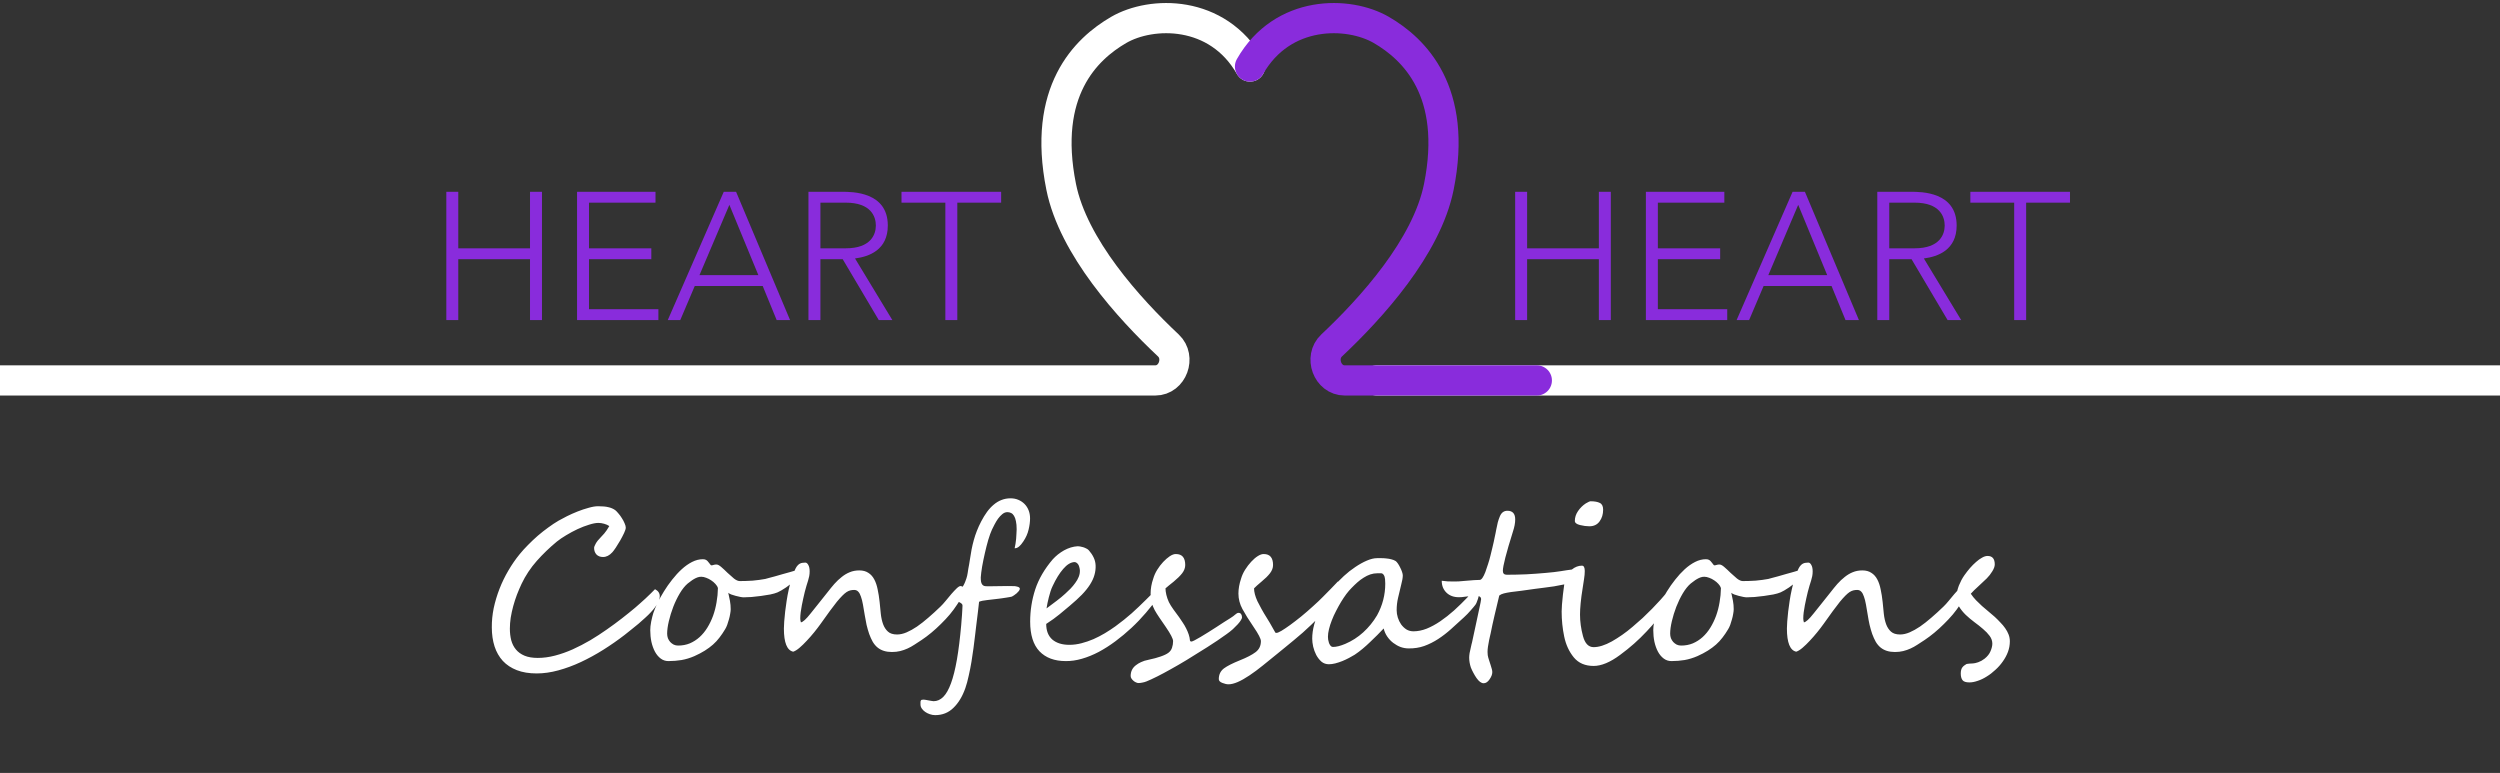 <svg width="414" height="128" viewBox="0 0 414 128" fill="none" xmlns="http://www.w3.org/2000/svg">
<rect x="0" y="0" width="414" height="128" fill="#333333" stroke="none"/>
<path d="M415 63L228 63" stroke="white" stroke-width="5" stroke-linecap="round"/>
<path d="M0 63L191.316 63C194.186 63 195.572 59.172 193.481 57.207C186.953 51.072 177.731 40.913 175.729 30.934C172.559 15.127 179.806 8.127 185.24 4.965C190.675 1.804 201.605 1.57 207 11.021" stroke="white" stroke-width="5" stroke-linecap="round"/>
<path d="M254.5 63H222.684C219.814 63 218.428 59.172 220.519 57.207C227.047 51.072 236.269 40.913 238.271 30.934C241.441 15.127 234.194 8.127 228.76 4.965C223.325 1.804 212.395 1.57 207 11.021" stroke="#892CDC" stroke-width="5" stroke-linecap="round"/>
<path d="M73.91 53H75.89V42.92H87.77V53H89.75V31.76H87.77V41.12H75.89V31.76H73.91V53ZM95.56 53H109.03V51.2H97.54V42.92H107.86V41.12H97.54V33.56H108.55V31.76H95.56V53ZM110.584 53H112.654L115.054 47.36H126.304L128.614 53H130.834L121.894 31.76H119.854L110.584 53ZM125.584 45.56H115.834L120.784 33.92L125.584 45.56ZM135.861 33.56H140.061C144.231 33.56 145.041 35.87 145.041 37.34C145.041 38.81 144.231 41.12 140.061 41.12H135.861V33.56ZM133.881 53H135.861V42.92H139.551L145.521 53H147.771L141.591 42.8C143.931 42.5 147.021 41.39 147.021 37.34C147.021 31.76 141.141 31.76 139.461 31.76H133.881V53ZM156.55 53H158.53V33.56H165.79V31.76H149.29V33.56H156.55V53Z" fill="#892CDC"/>
<path d="M250.91 53H252.89V42.92H264.77V53H266.75V31.76H264.77V41.12H252.89V31.76H250.91V53ZM272.56 53H286.03V51.2H274.54V42.92H284.86V41.12H274.54V33.56H285.55V31.76H272.56V53ZM287.584 53H289.654L292.054 47.36H303.304L305.614 53H307.834L298.894 31.76H296.854L287.584 53ZM302.584 45.56H292.834L297.784 33.92L302.584 45.56ZM312.861 33.56H317.061C321.231 33.56 322.041 35.87 322.041 37.34C322.041 38.81 321.231 41.12 317.061 41.12H312.861V33.56ZM310.881 53H312.861V42.92H316.551L322.521 53H324.771L318.591 42.8C320.931 42.5 324.021 41.39 324.021 37.34C324.021 31.76 318.141 31.76 316.461 31.76H310.881V53ZM333.55 53H335.53V33.56H342.79V31.76H326.29V33.56H333.55V53Z" fill="#892CDC"/>
<path d="M109.256 98.725C109.256 99.448 108.761 100.339 107.77 101.4C107.526 101.668 107.223 101.965 106.861 102.291C106.512 102.617 106.139 102.95 105.743 103.288C105.346 103.614 104.944 103.94 104.536 104.266C104.14 104.593 103.767 104.89 103.418 105.158C102.299 106.02 101.128 106.836 99.904 107.605C98.68 108.374 97.445 109.05 96.198 109.633C94.951 110.216 93.704 110.676 92.457 111.014C91.222 111.352 90.028 111.521 88.874 111.521C87.615 111.521 86.52 111.34 85.588 110.979C84.655 110.618 83.88 110.105 83.263 109.441C82.657 108.776 82.202 107.978 81.899 107.046C81.596 106.102 81.445 105.053 81.445 103.899C81.433 102.85 81.538 101.784 81.759 100.7C81.992 99.617 82.313 98.55 82.721 97.501C83.129 96.453 83.618 95.445 84.189 94.477C84.76 93.498 85.384 92.595 86.06 91.768C86.467 91.267 86.928 90.76 87.441 90.247C87.953 89.723 88.489 89.216 89.049 88.726C89.62 88.237 90.197 87.782 90.779 87.363C91.362 86.932 91.933 86.553 92.492 86.227C92.854 86.017 93.314 85.772 93.873 85.492C94.433 85.213 95.021 84.951 95.639 84.706C96.257 84.461 96.868 84.257 97.474 84.094C98.08 83.919 98.605 83.832 99.048 83.832C99.758 83.832 100.324 83.884 100.743 83.989C101.174 84.082 101.553 84.245 101.879 84.478C102.031 84.595 102.206 84.776 102.404 85.02C102.614 85.254 102.806 85.516 102.981 85.807C103.167 86.087 103.319 86.372 103.435 86.664C103.563 86.943 103.627 87.182 103.627 87.38C103.627 87.578 103.534 87.876 103.348 88.272C103.161 88.668 102.946 89.082 102.701 89.513C102.456 89.932 102.212 90.329 101.967 90.702C101.722 91.063 101.536 91.313 101.407 91.453C100.93 91.978 100.417 92.24 99.869 92.24C99.403 92.24 99.036 92.1 98.768 91.82C98.511 91.529 98.383 91.168 98.383 90.737C98.383 90.585 98.471 90.352 98.645 90.037C98.82 89.711 99.112 89.344 99.519 88.936C99.927 88.528 100.242 88.155 100.463 87.817C100.697 87.468 100.842 87.235 100.9 87.118C100.667 86.955 100.382 86.827 100.044 86.734C99.706 86.64 99.391 86.594 99.1 86.594C98.68 86.594 98.162 86.693 97.544 86.891C96.927 87.077 96.291 87.322 95.639 87.625C94.998 87.928 94.369 88.266 93.751 88.639C93.145 89 92.632 89.35 92.213 89.688C91.012 90.678 89.905 91.745 88.891 92.887C87.877 94.029 87.038 95.293 86.374 96.68C86.106 97.251 85.85 97.851 85.605 98.48C85.372 99.098 85.168 99.727 84.993 100.368C84.819 101.009 84.679 101.65 84.574 102.291C84.481 102.92 84.434 103.526 84.434 104.109C84.434 104.797 84.51 105.438 84.661 106.032C84.824 106.626 85.087 107.139 85.448 107.57C85.809 108.001 86.281 108.339 86.864 108.584C87.458 108.829 88.186 108.951 89.049 108.951C89.981 108.951 90.937 108.823 91.915 108.567C92.894 108.31 93.868 107.966 94.835 107.535C95.814 107.092 96.781 106.591 97.737 106.032C98.692 105.461 99.607 104.867 100.481 104.249C101.367 103.631 102.206 103.014 102.998 102.396C103.791 101.778 104.513 101.196 105.166 100.648C105.434 100.427 105.713 100.182 106.005 99.914C106.308 99.646 106.605 99.378 106.896 99.11C107.188 98.842 107.467 98.574 107.735 98.306C108.015 98.037 108.26 97.793 108.47 97.571C108.994 97.839 109.256 98.224 109.256 98.725ZM132.523 94.582C132.523 94.78 132.453 94.996 132.313 95.229C132.173 95.462 131.992 95.701 131.771 95.946C131.55 96.179 131.299 96.412 131.019 96.645C130.74 96.866 130.46 97.076 130.18 97.274C129.901 97.461 129.633 97.63 129.376 97.781C129.131 97.921 128.928 98.026 128.764 98.096C128.461 98.224 128.059 98.341 127.558 98.445C127.069 98.539 126.556 98.62 126.02 98.69C125.484 98.76 124.959 98.818 124.447 98.865C123.934 98.9 123.503 98.917 123.153 98.917C123.013 98.917 122.821 98.894 122.576 98.847C122.332 98.801 122.081 98.743 121.825 98.673C121.568 98.603 121.324 98.527 121.09 98.445C120.869 98.352 120.706 98.259 120.601 98.166C120.706 98.609 120.799 99.057 120.881 99.512C120.962 99.955 121.003 100.415 121.003 100.893C121.003 101.102 120.974 101.359 120.916 101.662C120.869 101.965 120.799 102.274 120.706 102.588C120.624 102.891 120.531 103.188 120.426 103.48C120.321 103.759 120.211 103.993 120.094 104.179C119.791 104.692 119.476 105.158 119.15 105.577C118.835 105.997 118.474 106.387 118.066 106.749C117.67 107.098 117.221 107.43 116.72 107.745C116.219 108.06 115.642 108.363 114.99 108.654C114.291 108.957 113.585 109.173 112.875 109.301C112.175 109.417 111.447 109.476 110.69 109.476C110.212 109.476 109.786 109.336 109.413 109.056C109.041 108.776 108.726 108.403 108.47 107.937C108.213 107.46 108.015 106.912 107.875 106.294C107.747 105.676 107.683 105.03 107.683 104.354C107.683 104.179 107.695 103.963 107.718 103.707C107.753 103.451 107.794 103.188 107.84 102.92C107.899 102.652 107.957 102.396 108.015 102.151C108.073 101.907 108.132 101.697 108.19 101.522C108.353 101.033 108.586 100.473 108.889 99.844C109.192 99.215 109.547 98.574 109.955 97.921C110.363 97.257 110.818 96.61 111.319 95.981C111.82 95.34 112.344 94.769 112.892 94.268C113.44 93.766 114.011 93.364 114.605 93.061C115.2 92.758 115.794 92.607 116.388 92.607C116.586 92.607 116.744 92.636 116.86 92.694C116.988 92.753 117.093 92.828 117.175 92.922C117.268 93.015 117.35 93.114 117.42 93.219C117.489 93.324 117.571 93.428 117.664 93.533C117.699 93.592 117.752 93.621 117.822 93.621C117.915 93.621 118.031 93.597 118.171 93.551C118.311 93.504 118.468 93.481 118.643 93.481C118.865 93.481 119.138 93.627 119.465 93.918C119.791 94.198 120.129 94.512 120.479 94.862C120.84 95.2 121.195 95.514 121.545 95.806C121.906 96.085 122.227 96.225 122.506 96.225C122.821 96.225 123.159 96.22 123.52 96.208C123.881 96.196 124.249 96.179 124.621 96.156C124.994 96.121 125.361 96.08 125.723 96.033C126.084 95.987 126.416 95.934 126.719 95.876C126.801 95.853 126.993 95.8 127.296 95.719C127.599 95.637 127.949 95.544 128.345 95.439C128.753 95.322 129.178 95.2 129.621 95.072C130.075 94.944 130.495 94.827 130.879 94.722C131.264 94.606 131.579 94.512 131.823 94.442C132.08 94.373 132.22 94.338 132.243 94.338C132.313 94.338 132.377 94.355 132.435 94.39C132.494 94.425 132.523 94.489 132.523 94.582ZM118.888 97.379C118.818 97.146 118.678 96.919 118.468 96.697C118.27 96.476 118.037 96.278 117.769 96.103C117.513 95.928 117.239 95.788 116.948 95.683C116.656 95.567 116.382 95.509 116.126 95.509C115.916 95.509 115.712 95.544 115.514 95.614C115.316 95.683 115.118 95.777 114.92 95.893C114.733 95.998 114.553 96.121 114.378 96.26C114.203 96.388 114.04 96.511 113.888 96.627C113.434 97.012 112.997 97.554 112.577 98.253C112.17 98.941 111.808 99.686 111.494 100.491C111.191 101.283 110.946 102.076 110.759 102.868C110.573 103.66 110.48 104.348 110.48 104.931C110.48 105.187 110.521 105.438 110.602 105.682C110.695 105.915 110.824 106.125 110.987 106.312C111.15 106.486 111.342 106.632 111.564 106.749C111.785 106.854 112.03 106.906 112.298 106.906C112.997 106.906 113.644 106.784 114.238 106.539C114.832 106.282 115.368 105.939 115.846 105.508C116.336 105.065 116.767 104.54 117.14 103.934C117.513 103.328 117.827 102.676 118.084 101.976C118.34 101.266 118.532 100.52 118.661 99.739C118.8 98.958 118.876 98.171 118.888 97.379ZM159.652 97.501C159.652 97.723 159.612 97.95 159.53 98.183C159.46 98.405 159.367 98.632 159.25 98.865C159.145 99.086 159.023 99.308 158.883 99.529C158.743 99.739 158.609 99.943 158.481 100.141C158.143 100.665 157.747 101.201 157.292 101.749C156.838 102.285 156.349 102.81 155.824 103.322C155.311 103.835 154.781 104.319 154.233 104.773C153.686 105.228 153.15 105.63 152.625 105.979C152.206 106.259 151.804 106.521 151.419 106.766C151.046 107.011 150.667 107.221 150.283 107.395C149.898 107.57 149.496 107.71 149.077 107.815C148.657 107.92 148.197 107.972 147.696 107.972C146.728 107.972 145.942 107.728 145.336 107.238C145.033 106.993 144.765 106.679 144.532 106.294C144.31 105.898 144.112 105.461 143.937 104.983C143.774 104.505 143.629 103.998 143.5 103.462C143.384 102.926 143.285 102.396 143.203 101.872C143.098 101.219 142.999 100.636 142.906 100.124C142.813 99.599 142.702 99.162 142.574 98.812C142.457 98.451 142.312 98.177 142.137 97.991C141.962 97.793 141.735 97.694 141.455 97.694C141.234 97.694 141.024 97.717 140.826 97.764C140.628 97.81 140.418 97.903 140.197 98.043C139.987 98.183 139.754 98.381 139.497 98.638C139.241 98.894 138.938 99.232 138.588 99.652C138.25 100.071 137.86 100.584 137.417 101.19C136.974 101.796 136.456 102.518 135.861 103.357C135.57 103.765 135.226 104.214 134.83 104.703C134.434 105.193 134.026 105.659 133.606 106.102C133.199 106.545 132.797 106.935 132.4 107.273C132.004 107.611 131.654 107.827 131.351 107.92C130.326 107.698 129.813 106.422 129.813 104.092C129.813 103.474 129.883 102.536 130.023 101.277C130.093 100.706 130.174 100.112 130.268 99.494C130.361 98.865 130.477 98.242 130.617 97.624C130.757 96.995 130.914 96.388 131.089 95.806C131.276 95.212 131.491 94.664 131.736 94.163C131.853 93.93 131.975 93.749 132.103 93.621C132.231 93.481 132.36 93.382 132.488 93.324C132.628 93.254 132.767 93.213 132.907 93.201C133.059 93.178 133.21 93.166 133.362 93.166C133.548 93.166 133.711 93.294 133.851 93.551C134.003 93.807 134.078 94.163 134.078 94.617C134.078 94.897 134.055 95.159 134.008 95.404C133.962 95.648 133.898 95.899 133.816 96.156C133.735 96.412 133.647 96.692 133.554 96.995C133.461 97.286 133.368 97.624 133.274 98.008C133.204 98.323 133.123 98.673 133.03 99.057C132.948 99.442 132.866 99.832 132.785 100.228C132.715 100.625 132.651 101.015 132.593 101.4C132.546 101.773 132.523 102.11 132.523 102.413C132.523 102.623 132.558 102.839 132.628 103.06C132.954 103.025 133.49 102.536 134.236 101.592C134.62 101.114 135.04 100.59 135.494 100.019C135.96 99.448 136.462 98.818 136.998 98.131C137.394 97.618 137.784 97.14 138.169 96.697C138.565 96.254 138.973 95.87 139.392 95.544C139.812 95.206 140.255 94.944 140.721 94.757C141.199 94.559 141.723 94.46 142.294 94.46C142.9 94.46 143.401 94.594 143.798 94.862C144.205 95.118 144.532 95.48 144.776 95.946C145.021 96.4 145.208 96.948 145.336 97.589C145.476 98.23 145.586 98.935 145.668 99.704C145.738 100.357 145.802 101.003 145.86 101.644C145.93 102.285 146.058 102.862 146.245 103.375C146.431 103.876 146.699 104.284 147.049 104.599C147.399 104.913 147.9 105.071 148.552 105.071C149.053 105.071 149.578 104.954 150.125 104.721C150.673 104.488 151.25 104.167 151.856 103.759C152.462 103.34 153.086 102.85 153.726 102.291C154.379 101.732 155.049 101.12 155.737 100.456C156.005 100.199 156.296 99.879 156.611 99.494C156.937 99.098 157.252 98.719 157.555 98.358C157.869 97.997 158.161 97.688 158.429 97.431C158.697 97.175 158.912 97.047 159.075 97.047C159.145 97.047 159.256 97.082 159.408 97.152C159.571 97.222 159.652 97.338 159.652 97.501ZM168.882 97.501C168.882 97.606 168.83 97.729 168.725 97.869C168.62 97.997 168.497 98.125 168.358 98.253C168.218 98.37 168.072 98.48 167.921 98.585C167.781 98.678 167.664 98.748 167.571 98.795C167.548 98.807 167.443 98.83 167.256 98.865C167.082 98.9 166.872 98.935 166.627 98.97C166.394 99.005 166.161 99.04 165.928 99.075C165.695 99.11 165.52 99.133 165.403 99.145C164.681 99.226 164.034 99.302 163.463 99.372C162.892 99.43 162.449 99.523 162.135 99.652C162.123 99.756 162.1 99.966 162.065 100.281C162.03 100.584 161.989 100.939 161.942 101.347C161.896 101.743 161.843 102.169 161.785 102.623C161.727 103.066 161.674 103.491 161.628 103.899C161.581 104.296 161.54 104.645 161.505 104.948C161.47 105.239 161.447 105.432 161.435 105.525C161.377 106.026 161.301 106.632 161.208 107.343C161.115 108.054 161.004 108.8 160.876 109.58C160.748 110.35 160.596 111.119 160.421 111.888C160.258 112.657 160.072 113.345 159.862 113.951C159.373 115.337 158.714 116.427 157.887 117.219C157.071 118.024 156.063 118.426 154.863 118.426C154.56 118.426 154.263 118.373 153.971 118.268C153.692 118.175 153.435 118.047 153.202 117.884C152.969 117.721 152.783 117.534 152.643 117.324C152.503 117.115 152.433 116.893 152.433 116.66C152.433 116.509 152.433 116.38 152.433 116.275C152.433 116.171 152.45 116.089 152.485 116.031C152.509 115.972 152.555 115.926 152.625 115.891C152.695 115.868 152.806 115.856 152.957 115.856C153.004 115.856 153.103 115.868 153.254 115.891C153.394 115.926 153.552 115.955 153.726 115.978C153.89 116.013 154.053 116.042 154.216 116.066C154.379 116.101 154.507 116.118 154.6 116.118C155.195 116.118 155.731 115.879 156.209 115.401C156.686 114.924 157.112 114.172 157.485 113.146C157.858 112.133 158.184 110.827 158.464 109.231C158.743 107.623 158.982 105.7 159.18 103.462C159.192 103.264 159.21 103.025 159.233 102.746C159.268 102.466 159.291 102.18 159.303 101.889C159.326 101.586 159.344 101.295 159.355 101.015C159.378 100.735 159.39 100.496 159.39 100.298C159.39 100.147 159.326 100.024 159.198 99.931C159.081 99.838 158.947 99.756 158.796 99.686C158.656 99.605 158.522 99.517 158.394 99.424C158.277 99.319 158.219 99.185 158.219 99.022C158.219 98.871 158.283 98.702 158.411 98.515C158.539 98.329 158.761 98.037 159.075 97.641C159.239 97.443 159.384 97.233 159.512 97.012C159.641 96.791 159.746 96.575 159.827 96.365C159.92 96.156 159.99 95.963 160.037 95.788C160.095 95.614 160.136 95.468 160.159 95.351C160.183 95.235 160.212 95.078 160.247 94.879C160.282 94.67 160.317 94.442 160.352 94.198C160.398 93.953 160.445 93.702 160.491 93.446C160.538 93.178 160.579 92.922 160.614 92.677C160.707 92.082 160.8 91.523 160.893 90.999C160.998 90.463 161.121 89.944 161.261 89.443C161.4 88.93 161.569 88.423 161.767 87.922C161.966 87.409 162.204 86.885 162.484 86.349C162.787 85.766 163.108 85.242 163.446 84.776C163.795 84.298 164.168 83.896 164.564 83.57C164.961 83.232 165.386 82.975 165.84 82.8C166.307 82.614 166.808 82.521 167.344 82.521C167.81 82.521 168.235 82.602 168.62 82.765C169.016 82.929 169.36 83.156 169.651 83.447C169.943 83.739 170.17 84.088 170.333 84.496C170.496 84.904 170.578 85.353 170.578 85.842C170.578 86.413 170.496 87.037 170.333 87.712C170.181 88.377 169.89 89.029 169.459 89.67C168.969 90.416 168.515 90.789 168.095 90.789H168.025C168.072 90.579 168.119 90.34 168.165 90.072C168.212 89.804 168.247 89.53 168.27 89.251C168.294 88.959 168.311 88.674 168.323 88.394C168.346 88.115 168.358 87.864 168.358 87.642C168.358 87.106 168.317 86.658 168.235 86.296C168.165 85.935 168.06 85.644 167.921 85.422C167.792 85.201 167.629 85.044 167.431 84.951C167.245 84.857 167.041 84.811 166.819 84.811C166.528 84.811 166.248 84.921 165.98 85.143C165.724 85.353 165.485 85.609 165.264 85.912C165.054 86.215 164.862 86.535 164.687 86.873C164.512 87.2 164.372 87.479 164.267 87.712C164.069 88.144 163.865 88.709 163.655 89.408C163.457 90.096 163.271 90.824 163.096 91.593C162.921 92.351 162.77 93.091 162.642 93.813C162.525 94.524 162.449 95.124 162.414 95.614C162.414 95.917 162.432 96.167 162.467 96.365C162.513 96.552 162.577 96.697 162.659 96.802C162.741 96.907 162.845 96.983 162.974 97.029C163.102 97.064 163.247 97.082 163.411 97.082C163.62 97.082 163.918 97.082 164.302 97.082C164.687 97.07 165.1 97.064 165.543 97.064C165.986 97.053 166.429 97.047 166.872 97.047C167.315 97.047 167.705 97.053 168.043 97.064C168.09 97.076 168.16 97.088 168.253 97.099C168.346 97.111 168.439 97.134 168.532 97.169C168.626 97.193 168.707 97.233 168.777 97.292C168.847 97.338 168.882 97.408 168.882 97.501ZM192.183 97.939C192.183 98.113 192.055 98.422 191.799 98.865C191.193 99.739 190.511 100.613 189.754 101.487C189.008 102.361 188.21 103.194 187.359 103.987C186.52 104.768 185.64 105.502 184.719 106.189C183.81 106.865 182.89 107.454 181.957 107.955C181.025 108.444 180.093 108.823 179.161 109.091C178.24 109.359 177.348 109.487 176.486 109.476C174.621 109.476 173.171 108.934 172.133 107.85C171.108 106.766 170.595 105.129 170.595 102.938C170.595 101.108 170.875 99.331 171.434 97.606C172.005 95.882 172.972 94.221 174.336 92.624C174.592 92.345 174.878 92.077 175.192 91.82C175.519 91.564 175.857 91.337 176.206 91.139C176.568 90.941 176.935 90.783 177.308 90.667C177.692 90.55 178.077 90.48 178.461 90.457C178.555 90.457 178.683 90.469 178.846 90.492C179.009 90.515 179.184 90.556 179.37 90.614C179.557 90.672 179.737 90.748 179.912 90.841C180.087 90.923 180.227 91.028 180.332 91.156C180.658 91.529 180.914 91.913 181.101 92.31C181.299 92.706 181.41 93.143 181.433 93.621C181.456 94.157 181.392 94.687 181.241 95.212C181.101 95.724 180.856 96.254 180.507 96.802C180.169 97.338 179.72 97.898 179.161 98.48C178.601 99.051 177.925 99.669 177.133 100.333C176.632 100.753 176.072 101.219 175.455 101.732C174.849 102.233 174.115 102.763 173.252 103.322C173.252 104.453 173.59 105.315 174.266 105.91C174.954 106.492 175.892 106.784 177.08 106.784C177.745 106.784 178.415 106.696 179.091 106.521C179.767 106.347 180.431 106.119 181.083 105.84C181.736 105.548 182.365 105.222 182.971 104.861C183.589 104.488 184.166 104.109 184.702 103.725C185.692 103.002 186.59 102.285 187.394 101.574C188.198 100.852 188.996 100.094 189.789 99.302L190.733 98.358C191.304 97.857 191.717 97.606 191.974 97.606C192.114 97.606 192.183 97.717 192.183 97.939ZM178.828 94.46C178.817 94.285 178.788 94.116 178.741 93.953C178.706 93.778 178.648 93.627 178.566 93.498C178.485 93.37 178.391 93.271 178.287 93.201C178.182 93.12 178.059 93.079 177.919 93.079C177.302 93.114 176.684 93.493 176.067 94.215C175.449 94.926 174.866 95.87 174.318 97.047C174.19 97.303 174.074 97.595 173.969 97.921C173.876 98.236 173.782 98.562 173.689 98.9C173.608 99.226 173.532 99.552 173.462 99.879C173.404 100.205 173.351 100.496 173.305 100.753C173.911 100.298 174.47 99.879 174.983 99.494C175.495 99.11 175.973 98.713 176.416 98.306C176.696 98.049 176.981 97.775 177.273 97.484C177.564 97.181 177.826 96.866 178.059 96.54C178.304 96.214 178.496 95.876 178.636 95.526C178.776 95.177 178.84 94.821 178.828 94.46ZM205.678 102.256C205.678 102.361 205.614 102.513 205.486 102.711C205.37 102.909 205.195 103.136 204.962 103.392C204.74 103.637 204.472 103.905 204.158 104.196C203.843 104.476 203.488 104.756 203.091 105.036C202.124 105.735 201.069 106.446 199.927 107.168C198.785 107.891 197.643 108.602 196.501 109.301C195.581 109.86 194.707 110.367 193.879 110.822C193.052 111.288 192.323 111.678 191.694 111.993C191.298 112.191 190.948 112.36 190.645 112.5C190.354 112.64 190.086 112.756 189.841 112.849C189.596 112.943 189.363 113.007 189.142 113.042C188.932 113.088 188.722 113.112 188.513 113.112C188.408 113.112 188.28 113.077 188.128 113.007C187.977 112.948 187.837 112.861 187.708 112.744C187.58 112.64 187.47 112.517 187.376 112.377C187.283 112.237 187.237 112.092 187.237 111.94C187.237 111.194 187.528 110.6 188.111 110.157C188.25 110.052 188.384 109.959 188.513 109.878C188.641 109.796 188.786 109.72 188.95 109.65C189.113 109.569 189.305 109.493 189.526 109.423C189.76 109.353 190.045 109.283 190.383 109.213C191.012 109.085 191.612 108.922 192.183 108.724C192.766 108.526 193.203 108.316 193.495 108.095C193.786 107.873 193.984 107.594 194.089 107.256C194.205 106.918 194.264 106.556 194.264 106.172C194.264 105.787 193.862 105.006 193.058 103.829C192.661 103.235 192.306 102.716 191.991 102.274C191.688 101.831 191.426 101.411 191.205 101.015C190.983 100.607 190.814 100.164 190.698 99.686C190.593 99.197 190.54 98.731 190.54 98.288C190.54 97.484 190.686 96.662 190.977 95.823C191.117 95.334 191.333 94.85 191.624 94.373C191.927 93.883 192.259 93.446 192.621 93.061C192.982 92.677 193.343 92.362 193.704 92.118C194.077 91.873 194.404 91.75 194.683 91.75H194.736C195.761 91.75 196.274 92.356 196.274 93.568C196.274 94.034 196.105 94.489 195.767 94.932C195.429 95.363 194.963 95.823 194.369 96.313C194.077 96.558 193.809 96.773 193.564 96.96C193.32 97.146 193.133 97.303 193.005 97.431C193.005 97.734 193.052 98.09 193.145 98.498C193.238 98.894 193.378 99.296 193.564 99.704C193.763 100.1 194.019 100.514 194.334 100.945C194.648 101.376 194.957 101.796 195.26 102.204C195.447 102.46 195.639 102.746 195.837 103.06C196.047 103.363 196.239 103.69 196.414 104.039C196.589 104.377 196.734 104.721 196.851 105.071C196.967 105.42 197.037 105.758 197.061 106.084C197.061 106.108 197.084 106.143 197.13 106.189C197.177 106.224 197.23 106.242 197.288 106.242C197.381 106.242 197.562 106.172 197.83 106.032C198.109 105.88 198.442 105.694 198.826 105.473C199.211 105.239 199.63 104.983 200.085 104.703C200.539 104.412 200.988 104.127 201.431 103.847C201.874 103.556 202.293 103.282 202.689 103.025C203.097 102.769 203.441 102.553 203.721 102.379C204.094 102.145 204.373 101.942 204.56 101.767C204.758 101.58 204.938 101.487 205.102 101.487C205.3 101.487 205.445 101.563 205.539 101.714C205.632 101.854 205.678 102.035 205.678 102.256ZM222.25 97.362C222.25 97.548 222.197 97.758 222.093 97.991C221.988 98.212 221.848 98.445 221.673 98.69C221.498 98.935 221.3 99.185 221.079 99.442C220.857 99.686 220.636 99.931 220.414 100.176C220.24 100.374 220.053 100.578 219.855 100.788C219.657 100.986 219.43 101.213 219.173 101.47C218.929 101.714 218.637 102.006 218.299 102.344C217.961 102.67 217.565 103.054 217.111 103.497C216.703 103.893 216.248 104.313 215.747 104.756C215.258 105.187 214.757 105.612 214.244 106.032C213.743 106.451 213.253 106.854 212.775 107.238C212.298 107.623 211.884 107.961 211.534 108.252C210.695 108.94 209.897 109.586 209.14 110.192C208.382 110.81 207.636 111.363 206.902 111.853C205.445 112.832 204.292 113.321 203.441 113.321C203.15 113.321 202.812 113.246 202.427 113.094C202.031 112.943 201.833 112.733 201.833 112.465C201.833 111.707 202.118 111.113 202.689 110.682C203.249 110.274 204.123 109.831 205.311 109.353C206.477 108.887 207.351 108.433 207.933 107.99C208.516 107.547 208.807 106.941 208.807 106.172C208.807 105.787 208.405 105.006 207.601 103.829C207.205 103.235 206.85 102.693 206.535 102.204C206.232 101.703 205.97 101.254 205.748 100.858C205.305 100.042 205.084 99.185 205.084 98.288C205.084 97.507 205.23 96.686 205.521 95.823C205.661 95.334 205.882 94.844 206.185 94.355C206.5 93.854 206.838 93.411 207.199 93.026C207.56 92.63 207.928 92.316 208.3 92.082C208.673 91.849 209 91.739 209.279 91.75C210.305 91.75 210.818 92.356 210.818 93.568C210.818 94.034 210.649 94.489 210.311 94.932C210.148 95.142 209.949 95.363 209.716 95.596C209.483 95.817 209.215 96.056 208.912 96.313C208.621 96.558 208.37 96.773 208.161 96.96C207.963 97.146 207.799 97.303 207.671 97.431C207.671 98.037 207.858 98.748 208.231 99.564C208.429 99.96 208.656 100.392 208.912 100.858C209.169 101.324 209.466 101.825 209.804 102.361C210.142 102.897 210.427 103.381 210.66 103.812C210.893 104.231 211.068 104.54 211.185 104.738C211.196 104.785 211.261 104.808 211.377 104.808C211.54 104.808 211.82 104.692 212.216 104.459C212.624 104.214 213.102 103.893 213.65 103.497C214.209 103.089 214.815 102.623 215.467 102.099C216.12 101.563 216.773 100.998 217.425 100.403C218.101 99.797 218.661 99.267 219.103 98.812C219.546 98.358 219.966 97.933 220.362 97.536C220.758 97.14 221.05 96.837 221.236 96.627C221.434 96.406 221.545 96.295 221.568 96.295C221.661 96.295 221.749 96.33 221.83 96.4C221.912 96.47 221.982 96.563 222.04 96.68C222.11 96.785 222.162 96.901 222.197 97.029C222.232 97.146 222.25 97.257 222.25 97.362ZM244.957 98.096C244.957 98.236 244.94 98.405 244.905 98.603C244.87 98.789 244.817 98.981 244.747 99.18C244.689 99.378 244.619 99.57 244.537 99.756C244.468 99.931 244.392 100.071 244.31 100.176C244.24 100.269 244.135 100.397 243.996 100.561C243.867 100.712 243.722 100.881 243.559 101.067C243.395 101.254 243.215 101.452 243.017 101.662C242.83 101.86 242.632 102.052 242.422 102.239C241.7 102.903 240.989 103.55 240.29 104.179C239.602 104.797 238.891 105.344 238.157 105.822C237.423 106.3 236.654 106.685 235.85 106.976C235.057 107.256 234.195 107.39 233.263 107.378C232.831 107.378 232.394 107.302 231.952 107.151C231.52 106.988 231.112 106.76 230.728 106.469C230.343 106.178 230.011 105.828 229.732 105.42C229.452 105.012 229.254 104.564 229.137 104.074C228.799 104.424 228.444 104.791 228.071 105.175C227.698 105.548 227.308 105.927 226.9 106.312C226.503 106.696 226.09 107.069 225.659 107.43C225.227 107.792 224.785 108.124 224.33 108.427C224.074 108.59 223.765 108.765 223.404 108.951C223.054 109.138 222.681 109.312 222.285 109.476C221.9 109.627 221.51 109.755 221.114 109.86C220.729 109.953 220.379 110 220.065 110C219.587 110 219.173 109.854 218.824 109.563C218.486 109.26 218.2 108.893 217.967 108.462C217.746 108.031 217.577 107.57 217.46 107.081C217.355 106.591 217.303 106.154 217.303 105.77C217.303 105.001 217.414 104.214 217.635 103.41C217.856 102.606 218.142 101.825 218.492 101.067C218.853 100.298 219.249 99.57 219.68 98.882C220.123 98.195 220.554 97.583 220.974 97.047C221.417 96.488 221.941 95.934 222.547 95.386C223.153 94.827 223.782 94.332 224.435 93.9C225.088 93.458 225.729 93.102 226.358 92.834C226.987 92.566 227.546 92.432 228.036 92.432C228.281 92.432 228.537 92.432 228.805 92.432C229.085 92.432 229.359 92.45 229.627 92.485C229.895 92.508 230.157 92.555 230.413 92.624C230.67 92.683 230.903 92.776 231.112 92.904C231.217 92.974 231.34 93.108 231.48 93.306C231.619 93.504 231.748 93.726 231.864 93.97C231.992 94.215 232.097 94.46 232.179 94.705C232.26 94.949 232.301 95.142 232.301 95.281C232.301 95.666 232.214 96.179 232.039 96.82C231.853 97.624 231.678 98.358 231.515 99.022C231.363 99.675 231.287 100.351 231.287 101.05C231.287 101.446 231.351 101.854 231.48 102.274C231.608 102.682 231.788 103.054 232.021 103.392C232.266 103.73 232.558 104.01 232.896 104.231C233.245 104.441 233.636 104.546 234.067 104.546C234.778 104.546 235.506 104.4 236.252 104.109C236.998 103.806 237.749 103.398 238.507 102.885C239.276 102.361 240.039 101.761 240.797 101.085C241.554 100.397 242.3 99.669 243.034 98.9C243.092 98.83 243.192 98.713 243.331 98.55C243.483 98.376 243.634 98.207 243.786 98.043C243.949 97.869 244.106 97.717 244.258 97.589C244.409 97.449 244.52 97.379 244.59 97.379C244.835 97.379 244.957 97.618 244.957 98.096ZM229.399 96.645C229.399 96.447 229.388 96.202 229.364 95.911C229.341 95.619 229.265 95.38 229.137 95.194C229.009 95.008 228.852 94.92 228.665 94.932C228.479 94.932 228.292 94.932 228.106 94.932C227.698 94.932 227.302 94.996 226.917 95.124C226.544 95.252 226.177 95.433 225.816 95.666C225.455 95.887 225.105 96.15 224.767 96.453C224.441 96.744 224.12 97.053 223.806 97.379C223.538 97.647 223.252 97.979 222.949 98.376C222.658 98.772 222.366 99.209 222.075 99.686C221.795 100.153 221.522 100.648 221.254 101.172C220.985 101.685 220.752 102.198 220.554 102.711C220.356 103.212 220.199 103.701 220.082 104.179C219.966 104.645 219.908 105.071 219.908 105.455C219.908 105.572 219.919 105.729 219.942 105.927C219.977 106.114 220.024 106.3 220.082 106.486C220.152 106.661 220.24 106.813 220.345 106.941C220.461 107.069 220.601 107.133 220.764 107.133C221.3 107.133 221.97 106.964 222.774 106.626C223.87 106.16 224.86 105.525 225.746 104.721C226.643 103.905 227.407 102.967 228.036 101.907C228.945 100.263 229.399 98.51 229.399 96.645ZM261.511 94.879C261.511 95.089 261.482 95.27 261.424 95.421C261.365 95.573 261.284 95.701 261.179 95.806C261.074 95.911 260.952 96.01 260.812 96.103C260.672 96.185 260.526 96.266 260.375 96.348C259.99 96.523 259.53 96.668 258.994 96.785C258.469 96.901 257.922 97.006 257.351 97.099C256.791 97.181 256.232 97.257 255.673 97.327C255.125 97.385 254.624 97.449 254.169 97.519C253.319 97.647 252.567 97.752 251.914 97.834C251.262 97.903 250.696 97.973 250.219 98.043C249.741 98.113 249.345 98.189 249.03 98.271C248.715 98.352 248.465 98.469 248.278 98.62C248.034 99.681 247.777 100.759 247.509 101.854C247.253 102.938 247.031 103.958 246.845 104.913C246.81 105.076 246.769 105.251 246.723 105.438C246.688 105.612 246.647 105.799 246.6 105.997C246.519 106.405 246.455 106.766 246.408 107.081C246.361 107.384 246.338 107.675 246.338 107.955C246.338 108.351 246.379 108.671 246.46 108.916C246.507 109.044 246.559 109.213 246.618 109.423C246.676 109.621 246.752 109.854 246.845 110.122C247.031 110.67 247.125 111.06 247.125 111.294C247.125 111.666 246.973 112.069 246.67 112.5C246.379 112.931 246.052 113.146 245.691 113.146C245.307 113.146 244.91 112.855 244.503 112.272C244.304 111.981 244.13 111.69 243.978 111.398C243.827 111.119 243.693 110.833 243.576 110.542C243.39 109.983 243.296 109.435 243.296 108.899C243.296 108.782 243.302 108.666 243.314 108.549C243.326 108.421 243.343 108.287 243.366 108.147C243.413 107.891 243.483 107.57 243.576 107.186C243.623 106.999 243.658 106.842 243.681 106.714C243.716 106.574 243.745 106.463 243.768 106.382C244.048 105.088 244.281 104.004 244.468 103.13C244.666 102.256 244.811 101.574 244.905 101.085C245.149 99.99 245.272 99.372 245.272 99.232C245.272 99.046 245.202 98.906 245.062 98.812C244.934 98.708 244.776 98.655 244.59 98.655C244.369 98.655 244.118 98.667 243.838 98.69C243.559 98.702 243.25 98.731 242.912 98.778C242.574 98.824 242.294 98.859 242.073 98.882C241.851 98.894 241.688 98.9 241.583 98.9C241.164 98.9 240.779 98.836 240.43 98.708C240.092 98.579 239.8 98.399 239.556 98.166C239.299 97.921 239.101 97.635 238.961 97.309C238.821 96.971 238.751 96.593 238.751 96.173C239.078 96.22 239.41 96.254 239.748 96.278C240.097 96.29 240.459 96.295 240.832 96.295C240.995 96.295 241.24 96.29 241.566 96.278C241.904 96.254 242.323 96.22 242.824 96.173C243.337 96.126 243.774 96.091 244.135 96.068C244.508 96.045 244.811 96.033 245.044 96.033C245.324 96.033 245.633 95.602 245.971 94.74C246.134 94.297 246.286 93.848 246.425 93.394C246.577 92.939 246.711 92.467 246.827 91.978C246.956 91.488 247.061 91.057 247.142 90.684C247.235 90.299 247.311 89.973 247.369 89.705C247.393 89.635 247.445 89.379 247.527 88.936C247.585 88.703 247.632 88.487 247.666 88.289C247.713 88.079 247.748 87.893 247.771 87.73C247.853 87.287 247.94 86.879 248.034 86.506C248.138 86.133 248.255 85.795 248.383 85.492C248.64 84.886 249.053 84.583 249.624 84.583C250.487 84.583 250.918 85.061 250.918 86.017C250.918 86.611 250.79 87.293 250.533 88.062C249.426 91.593 248.873 93.749 248.873 94.53C248.873 94.961 249.088 95.177 249.519 95.177C250.58 95.177 251.652 95.153 252.736 95.107C253.831 95.048 254.892 94.973 255.917 94.879C256.453 94.833 256.925 94.786 257.333 94.74C257.753 94.681 258.137 94.629 258.487 94.582C258.837 94.524 259.169 94.472 259.483 94.425C259.81 94.378 260.153 94.332 260.515 94.285C260.585 94.273 260.672 94.268 260.777 94.268C260.893 94.256 261.004 94.268 261.109 94.302C261.214 94.338 261.307 94.402 261.389 94.495C261.47 94.576 261.511 94.705 261.511 94.879ZM265.479 84.409C265.479 85.166 265.281 85.813 264.885 86.349C264.5 86.885 263.935 87.153 263.189 87.153C262.723 87.153 262.204 87.083 261.633 86.943C261.074 86.803 260.794 86.576 260.794 86.261C260.794 85.691 260.969 85.149 261.319 84.636C261.68 84.111 262.111 83.686 262.612 83.36C263.009 83.127 263.271 83.01 263.399 83.01C264.063 83.01 264.576 83.103 264.937 83.29C265.298 83.465 265.479 83.838 265.479 84.409ZM276.929 98.62C276.94 98.865 276.83 99.197 276.597 99.617C276.375 100.036 276.066 100.514 275.67 101.05C275.286 101.574 274.831 102.14 274.307 102.746C273.794 103.352 273.252 103.958 272.681 104.564C272.028 105.263 271.335 105.939 270.601 106.591C269.878 107.232 269.103 107.856 268.276 108.462C266.644 109.674 265.188 110.28 263.906 110.28C262.496 110.28 261.4 109.808 260.62 108.864C259.839 107.908 259.308 106.754 259.029 105.403C258.749 104.062 258.609 102.682 258.609 101.26C258.609 100.665 258.679 99.739 258.819 98.48C258.889 97.851 258.959 97.309 259.029 96.855C259.099 96.4 259.174 96.033 259.256 95.753C259.419 95.206 259.763 94.728 260.287 94.32C260.823 93.889 261.383 93.673 261.966 93.673C262.28 93.673 262.437 93.97 262.437 94.565C262.437 94.961 262.397 95.41 262.315 95.911C262.245 96.412 262.169 96.907 262.088 97.397C261.936 98.317 261.826 99.145 261.756 99.879C261.686 100.601 261.651 101.231 261.651 101.767C261.651 102.944 261.814 104.132 262.14 105.333C262.467 106.556 263.055 107.168 263.906 107.168C264.768 107.168 265.77 106.854 266.912 106.224C267.484 105.898 268.055 105.537 268.626 105.14C269.197 104.744 269.768 104.301 270.339 103.812C270.921 103.322 271.481 102.833 272.017 102.344C272.553 101.842 273.077 101.33 273.59 100.805C274.103 100.281 274.563 99.791 274.971 99.337C275.379 98.882 275.734 98.463 276.037 98.078C276.049 98.055 276.066 98.02 276.09 97.973C276.125 97.915 276.16 97.863 276.195 97.816C276.23 97.758 276.265 97.711 276.3 97.676C276.334 97.641 276.369 97.63 276.404 97.641C276.568 97.641 276.69 97.769 276.771 98.026C276.876 98.271 276.929 98.469 276.929 98.62ZM298.622 94.582C298.622 94.78 298.552 94.996 298.412 95.229C298.272 95.462 298.092 95.701 297.87 95.946C297.649 96.179 297.398 96.412 297.119 96.645C296.839 96.866 296.559 97.076 296.28 97.274C296 97.461 295.732 97.63 295.476 97.781C295.231 97.921 295.027 98.026 294.864 98.096C294.561 98.224 294.159 98.341 293.658 98.445C293.168 98.539 292.655 98.62 292.119 98.69C291.583 98.76 291.059 98.818 290.546 98.865C290.033 98.9 289.602 98.917 289.253 98.917C289.113 98.917 288.92 98.894 288.676 98.847C288.431 98.801 288.18 98.743 287.924 98.673C287.668 98.603 287.423 98.527 287.19 98.445C286.968 98.352 286.805 98.259 286.7 98.166C286.805 98.609 286.898 99.057 286.98 99.512C287.062 99.955 287.102 100.415 287.102 100.893C287.102 101.102 287.073 101.359 287.015 101.662C286.968 101.965 286.898 102.274 286.805 102.588C286.724 102.891 286.63 103.188 286.526 103.48C286.421 103.759 286.31 103.993 286.193 104.179C285.89 104.692 285.576 105.158 285.249 105.577C284.935 105.997 284.574 106.387 284.166 106.749C283.769 107.098 283.321 107.43 282.82 107.745C282.319 108.06 281.742 108.363 281.089 108.654C280.39 108.957 279.685 109.173 278.974 109.301C278.275 109.417 277.546 109.476 276.789 109.476C276.311 109.476 275.886 109.336 275.513 109.056C275.14 108.776 274.825 108.403 274.569 107.937C274.313 107.46 274.114 106.912 273.975 106.294C273.846 105.676 273.782 105.03 273.782 104.354C273.782 104.179 273.794 103.963 273.817 103.707C273.852 103.451 273.893 103.188 273.94 102.92C273.998 102.652 274.056 102.396 274.114 102.151C274.173 101.907 274.231 101.697 274.289 101.522C274.452 101.033 274.685 100.473 274.988 99.844C275.291 99.215 275.647 98.574 276.055 97.921C276.463 97.257 276.917 96.61 277.418 95.981C277.919 95.34 278.444 94.769 278.991 94.268C279.539 93.766 280.11 93.364 280.705 93.061C281.299 92.758 281.893 92.607 282.488 92.607C282.686 92.607 282.843 92.636 282.96 92.694C283.088 92.753 283.193 92.828 283.274 92.922C283.367 93.015 283.449 93.114 283.519 93.219C283.589 93.324 283.67 93.428 283.764 93.533C283.799 93.592 283.851 93.621 283.921 93.621C284.014 93.621 284.131 93.597 284.271 93.551C284.41 93.504 284.568 93.481 284.743 93.481C284.964 93.481 285.238 93.627 285.564 93.918C285.89 94.198 286.228 94.512 286.578 94.862C286.939 95.2 287.295 95.514 287.644 95.806C288.006 96.085 288.326 96.225 288.606 96.225C288.92 96.225 289.258 96.22 289.62 96.208C289.981 96.196 290.348 96.179 290.721 96.156C291.094 96.121 291.461 96.08 291.822 96.033C292.183 95.987 292.516 95.934 292.819 95.876C292.9 95.853 293.092 95.8 293.395 95.719C293.698 95.637 294.048 95.544 294.444 95.439C294.852 95.322 295.277 95.2 295.72 95.072C296.175 94.944 296.594 94.827 296.979 94.722C297.363 94.606 297.678 94.512 297.923 94.442C298.179 94.373 298.319 94.338 298.342 94.338C298.412 94.338 298.476 94.355 298.535 94.39C298.593 94.425 298.622 94.489 298.622 94.582ZM284.987 97.379C284.917 97.146 284.778 96.919 284.568 96.697C284.37 96.476 284.137 96.278 283.869 96.103C283.612 95.928 283.338 95.788 283.047 95.683C282.756 95.567 282.482 95.509 282.225 95.509C282.016 95.509 281.812 95.544 281.614 95.614C281.415 95.683 281.217 95.777 281.019 95.893C280.833 95.998 280.652 96.121 280.477 96.26C280.303 96.388 280.139 96.511 279.988 96.627C279.533 97.012 279.096 97.554 278.677 98.253C278.269 98.941 277.908 99.686 277.593 100.491C277.29 101.283 277.045 102.076 276.859 102.868C276.672 103.66 276.579 104.348 276.579 104.931C276.579 105.187 276.62 105.438 276.702 105.682C276.795 105.915 276.923 106.125 277.086 106.312C277.249 106.486 277.442 106.632 277.663 106.749C277.884 106.854 278.129 106.906 278.397 106.906C279.096 106.906 279.743 106.784 280.337 106.539C280.932 106.282 281.468 105.939 281.946 105.508C282.435 105.065 282.866 104.54 283.239 103.934C283.612 103.328 283.927 102.676 284.183 101.976C284.44 101.266 284.632 100.52 284.76 99.739C284.9 98.958 284.976 98.171 284.987 97.379ZM325.752 97.501C325.752 97.723 325.711 97.95 325.629 98.183C325.559 98.405 325.466 98.632 325.35 98.865C325.245 99.086 325.122 99.308 324.983 99.529C324.843 99.739 324.709 99.943 324.581 100.141C324.243 100.665 323.846 101.201 323.392 101.749C322.937 102.285 322.448 102.81 321.924 103.322C321.411 103.835 320.881 104.319 320.333 104.773C319.785 105.228 319.249 105.63 318.725 105.979C318.305 106.259 317.903 106.521 317.518 106.766C317.146 107.011 316.767 107.221 316.382 107.395C315.998 107.57 315.596 107.71 315.176 107.815C314.757 107.92 314.296 107.972 313.795 107.972C312.828 107.972 312.041 107.728 311.435 107.238C311.132 106.993 310.864 106.679 310.631 106.294C310.41 105.898 310.212 105.461 310.037 104.983C309.874 104.505 309.728 103.998 309.6 103.462C309.483 102.926 309.384 102.396 309.303 101.872C309.198 101.219 309.099 100.636 309.005 100.124C308.912 99.599 308.802 99.162 308.673 98.812C308.557 98.451 308.411 98.177 308.236 97.991C308.062 97.793 307.834 97.694 307.555 97.694C307.333 97.694 307.123 97.717 306.925 97.764C306.727 97.81 306.517 97.903 306.296 98.043C306.086 98.183 305.853 98.381 305.597 98.638C305.34 98.894 305.037 99.232 304.688 99.652C304.35 100.071 303.959 100.584 303.517 101.19C303.074 101.796 302.555 102.518 301.961 103.357C301.669 103.765 301.326 104.214 300.929 104.703C300.533 105.193 300.125 105.659 299.706 106.102C299.298 106.545 298.896 106.935 298.5 107.273C298.103 107.611 297.754 107.827 297.451 107.92C296.425 107.698 295.913 106.422 295.913 104.092C295.913 103.474 295.983 102.536 296.122 101.277C296.192 100.706 296.274 100.112 296.367 99.494C296.46 98.865 296.577 98.242 296.717 97.624C296.857 96.995 297.014 96.388 297.189 95.806C297.375 95.212 297.591 94.664 297.835 94.163C297.952 93.93 298.074 93.749 298.203 93.621C298.331 93.481 298.459 93.382 298.587 93.324C298.727 93.254 298.867 93.213 299.007 93.201C299.158 93.178 299.31 93.166 299.461 93.166C299.648 93.166 299.811 93.294 299.951 93.551C300.102 93.807 300.178 94.163 300.178 94.617C300.178 94.897 300.155 95.159 300.108 95.404C300.061 95.648 299.997 95.899 299.916 96.156C299.834 96.412 299.747 96.692 299.653 96.995C299.56 97.286 299.467 97.624 299.374 98.008C299.304 98.323 299.222 98.673 299.129 99.057C299.047 99.442 298.966 99.832 298.884 100.228C298.814 100.625 298.75 101.015 298.692 101.4C298.645 101.773 298.622 102.11 298.622 102.413C298.622 102.623 298.657 102.839 298.727 103.06C299.053 103.025 299.589 102.536 300.335 101.592C300.72 101.114 301.139 100.59 301.594 100.019C302.06 99.448 302.561 98.818 303.097 98.131C303.493 97.618 303.884 97.14 304.268 96.697C304.664 96.254 305.072 95.87 305.492 95.544C305.911 95.206 306.354 94.944 306.82 94.757C307.298 94.559 307.823 94.46 308.394 94.46C309 94.46 309.501 94.594 309.897 94.862C310.305 95.118 310.631 95.48 310.876 95.946C311.121 96.4 311.307 96.948 311.435 97.589C311.575 98.23 311.686 98.935 311.767 99.704C311.837 100.357 311.901 101.003 311.96 101.644C312.03 102.285 312.158 102.862 312.344 103.375C312.531 103.876 312.799 104.284 313.148 104.599C313.498 104.913 313.999 105.071 314.652 105.071C315.153 105.071 315.677 104.954 316.225 104.721C316.773 104.488 317.349 104.167 317.955 103.759C318.561 103.34 319.185 102.85 319.826 102.291C320.478 101.732 321.149 101.12 321.836 100.456C322.104 100.199 322.396 99.879 322.71 99.494C323.036 99.098 323.351 98.719 323.654 98.358C323.969 97.997 324.26 97.688 324.528 97.431C324.796 97.175 325.012 97.047 325.175 97.047C325.245 97.047 325.356 97.082 325.507 97.152C325.67 97.222 325.752 97.338 325.752 97.501ZM332.831 106.207C332.831 106.801 332.726 107.384 332.517 107.955C332.307 108.514 332.021 109.044 331.66 109.546C331.311 110.047 330.903 110.507 330.437 110.926C329.982 111.358 329.504 111.725 329.003 112.028C328.514 112.342 328.018 112.581 327.517 112.744C327.016 112.919 326.556 113.007 326.136 113.007C325.554 113.007 325.169 112.878 324.983 112.622C324.796 112.366 324.703 112.004 324.703 111.538C324.703 111.107 324.784 110.775 324.948 110.542C325.111 110.32 325.344 110.128 325.647 109.965C325.682 109.953 325.746 109.942 325.839 109.93C325.932 109.907 326.031 109.895 326.136 109.895C326.253 109.883 326.364 109.878 326.468 109.878C326.585 109.866 326.678 109.86 326.748 109.86C326.83 109.86 326.946 109.843 327.098 109.808C327.249 109.773 327.412 109.726 327.587 109.668C327.762 109.598 327.943 109.516 328.129 109.423C328.316 109.318 328.49 109.202 328.654 109.074C329.12 108.701 329.446 108.287 329.632 107.832C329.831 107.366 329.93 106.953 329.93 106.591C329.93 106.137 329.784 105.711 329.493 105.315C329.201 104.919 328.834 104.534 328.391 104.162C327.948 103.777 327.471 103.398 326.958 103.025C326.445 102.641 325.967 102.239 325.524 101.819C325.082 101.388 324.715 100.933 324.423 100.456C324.132 99.978 323.986 99.448 323.986 98.865C323.986 98.574 324.021 98.265 324.091 97.939C324.173 97.612 324.272 97.292 324.388 96.977C324.516 96.662 324.656 96.359 324.808 96.068C324.971 95.765 325.14 95.491 325.315 95.246C325.594 94.85 325.897 94.46 326.224 94.075C326.562 93.691 326.9 93.353 327.238 93.061C327.576 92.758 327.908 92.519 328.234 92.345C328.56 92.158 328.863 92.065 329.143 92.065C329.935 92.065 330.332 92.531 330.332 93.463C330.332 93.79 330.198 94.168 329.93 94.6C329.673 95.031 329.364 95.427 329.003 95.788C328.444 96.324 327.954 96.785 327.535 97.169C327.115 97.542 326.725 97.927 326.364 98.323C326.632 98.719 326.923 99.081 327.238 99.407C327.552 99.733 327.879 100.048 328.216 100.351C328.566 100.654 328.916 100.951 329.265 101.242C329.627 101.534 329.982 101.837 330.332 102.151C330.658 102.454 330.967 102.763 331.258 103.078C331.561 103.381 331.829 103.701 332.062 104.039C332.295 104.365 332.482 104.709 332.622 105.071C332.761 105.432 332.831 105.811 332.831 106.207Z" fill="white"/>
</svg>

